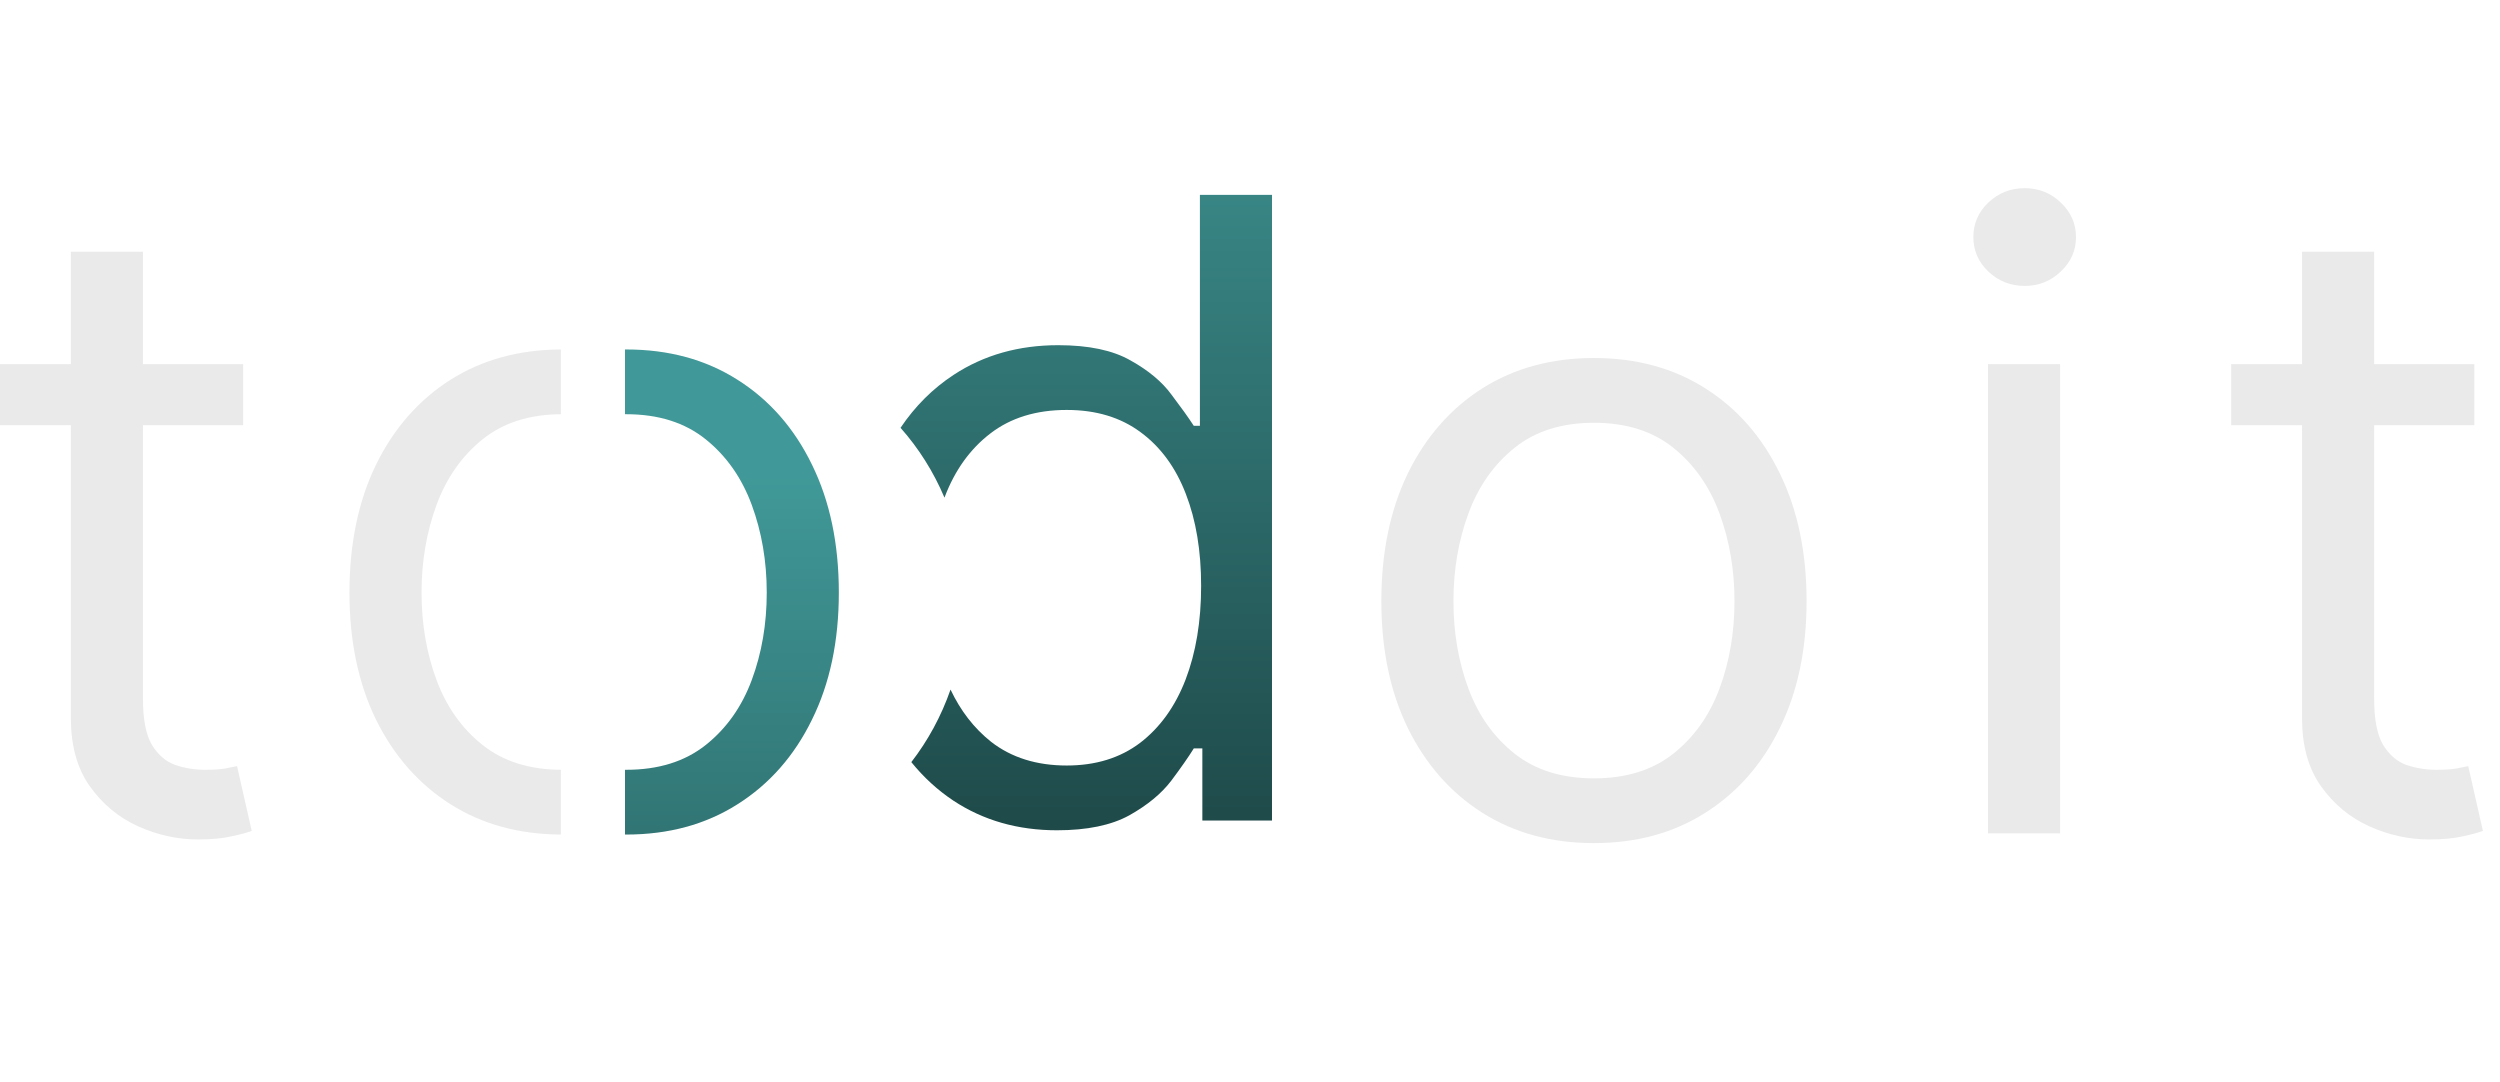 <svg width="372" height="161" viewBox="0 0 372 161" fill="none" xmlns="http://www.w3.org/2000/svg">
<path fill-rule="evenodd" clip-rule="evenodd" d="M83.454 52C77.227 52.029 71.757 53.529 67.046 56.5C62.318 59.5 58.621 63.712 55.955 69.136C53.318 74.56 52 80.909 52 88.181C52 95.394 53.318 101.697 55.955 107.09C58.621 112.484 62.318 116.681 67.046 119.681C71.757 122.653 77.227 124.152 83.454 124.181V114.544C78.749 114.514 74.87 113.287 71.818 110.863C68.727 108.409 66.439 105.181 64.954 101.181C63.47 97.181 62.727 92.848 62.727 88.181C62.727 83.515 63.47 79.166 64.954 75.136C66.439 71.106 68.727 67.848 71.818 65.363C74.87 62.91 78.749 61.668 83.454 61.636V52Z" fill="#EAEAEA"/>
<path d="M368.182 54.182V63.273H332V54.182H368.182ZM342.545 37.455H353.273V104C353.273 107.03 353.712 109.303 354.591 110.818C355.5 112.303 356.652 113.303 358.045 113.818C359.47 114.303 360.97 114.545 362.545 114.545C363.727 114.545 364.697 114.485 365.455 114.364C366.212 114.212 366.818 114.091 367.273 114L369.455 123.636C368.727 123.909 367.712 124.182 366.409 124.455C365.106 124.758 363.455 124.909 361.455 124.909C358.424 124.909 355.455 124.258 352.545 122.955C349.667 121.652 347.273 119.667 345.364 117C343.485 114.333 342.545 110.97 342.545 106.909V37.455Z" fill="#EAEAEA"/>
<path d="M295.818 124V54.182H306.545V124H295.818ZM301.273 42.545C299.182 42.545 297.379 41.833 295.864 40.409C294.379 38.985 293.636 37.273 293.636 35.273C293.636 33.273 294.379 31.561 295.864 30.136C297.379 28.712 299.182 28 301.273 28C303.364 28 305.152 28.712 306.636 30.136C308.152 31.561 308.909 33.273 308.909 35.273C308.909 37.273 308.152 38.985 306.636 40.409C305.152 41.833 303.364 42.545 301.273 42.545Z" fill="#EAEAEA"/>
<path d="M237.182 125.455C230.879 125.455 225.348 123.955 220.591 120.955C215.864 117.955 212.167 113.758 209.5 108.364C206.864 102.97 205.545 96.667 205.545 89.454C205.545 82.182 206.864 75.833 209.5 70.409C212.167 64.985 215.864 60.773 220.591 57.773C225.348 54.773 230.879 53.273 237.182 53.273C243.485 53.273 249 54.773 253.727 57.773C258.485 60.773 262.182 64.985 264.818 70.409C267.485 75.833 268.818 82.182 268.818 89.454C268.818 96.667 267.485 102.97 264.818 108.364C262.182 113.758 258.485 117.955 253.727 120.955C249 123.955 243.485 125.455 237.182 125.455ZM237.182 115.818C241.97 115.818 245.909 114.591 249 112.136C252.091 109.682 254.379 106.455 255.864 102.455C257.348 98.454 258.091 94.121 258.091 89.454C258.091 84.788 257.348 80.439 255.864 76.409C254.379 72.379 252.091 69.121 249 66.636C245.909 64.151 241.97 62.909 237.182 62.909C232.394 62.909 228.455 64.151 225.364 66.636C222.273 69.121 219.985 72.379 218.5 76.409C217.015 80.439 216.273 84.788 216.273 89.454C216.273 94.121 217.015 98.454 218.5 102.455C219.985 106.455 222.273 109.682 225.364 112.136C228.455 114.591 232.394 115.818 237.182 115.818Z" fill="#EAEAEA"/>
<path fill-rule="evenodd" clip-rule="evenodd" d="M36.182 54.182V63.273H21.273V104C21.273 107.03 21.712 109.303 22.591 110.818C23.5 112.303 24.651 113.303 26.046 113.818C27.47 114.303 28.97 114.546 30.546 114.546C31.727 114.546 32.697 114.485 33.455 114.364L35.273 114L37.455 123.636C36.727 123.909 35.712 124.182 34.409 124.455C33.106 124.758 31.454 124.909 29.454 124.909C26.424 124.909 23.454 124.258 20.546 122.955C17.667 121.652 15.273 119.667 13.364 117C11.485 114.333 10.546 110.97 10.546 106.909V63.273H0V54.182H10.546V37.455H21.273V54.182H36.182Z" fill="#EAEAEA"/>
<path fill-rule="evenodd" clip-rule="evenodd" d="M141.864 119.136C146.319 122.076 151.455 123.545 157.273 123.545C161.758 123.545 165.349 122.803 168.046 121.318C170.743 119.803 172.819 118.091 174.273 116.182C175.728 114.242 176.849 112.636 177.637 111.364H178.91V122.091H189.273V29H178.546V63.364H177.637C176.849 62.151 175.743 60.606 174.319 58.727C172.925 56.818 170.894 55.121 168.228 53.636C165.591 52.121 162 51.364 157.455 51.364C151.576 51.364 146.394 52.833 141.91 55.773C138.799 57.811 136.163 60.44 134 63.658C136.688 66.686 138.909 70.195 140.538 74.051C140.556 74.004 140.574 73.956 140.591 73.909C142.106 69.939 144.364 66.803 147.364 64.5C150.394 62.167 154.182 61 158.728 61C163.091 61 166.758 62.106 169.728 64.318C172.697 66.5 174.94 69.561 176.455 73.5C177.97 77.409 178.728 81.97 178.728 87.182C178.728 92.454 177.955 97.106 176.41 101.136C174.864 105.136 172.606 108.273 169.637 110.545C166.667 112.788 163.031 113.909 158.728 113.909C154.243 113.909 150.485 112.727 147.455 110.364C144.937 108.355 142.932 105.77 141.439 102.608C140.061 106.566 138.076 110.208 135.606 113.403C137.421 115.654 139.507 117.565 141.864 119.136Z" fill="url(#paint0_linear_10_185)"/>
<path fill-rule="evenodd" clip-rule="evenodd" d="M93 124.181C93.061 124.182 93.121 124.182 93.182 124.182C99.485 124.182 105 122.682 109.727 119.682C114.485 116.682 118.182 112.485 120.818 107.091C123.485 101.697 124.818 95.394 124.818 88.182C124.818 80.909 123.485 74.561 120.818 69.136C118.182 63.712 114.485 59.5 109.727 56.5C105 53.5 99.485 52 93.182 52C93.121 52 93.061 52 93 52V61.637C93.061 61.637 93.121 61.636 93.182 61.636C97.97 61.636 101.909 62.879 105 65.364C108.091 67.849 110.379 71.106 111.864 75.136C113.348 79.167 114.091 83.515 114.091 88.182C114.091 92.849 113.348 97.182 111.864 101.182C110.379 105.182 108.091 108.409 105 110.864C101.909 113.318 97.97 114.545 93.182 114.545C93.121 114.545 93.061 114.545 93 114.545V124.181Z" fill="url(#paint1_linear_10_185)"/>
<defs>
<linearGradient id="paint0_linear_10_185" x1="242.591" y1="-1.909" x2="242.591" y2="159.091" gradientUnits="userSpaceOnUse">
<stop stop-color="#409998"/>
<stop offset="1" stop-color="#153333"/>
</linearGradient>
<linearGradient id="paint1_linear_10_185" x1="121.5" y1="70.455" x2="121.5" y2="223.455" gradientUnits="userSpaceOnUse">
<stop stop-color="#409998"/>
<stop offset="1" stop-color="#153333"/>
</linearGradient>
</defs>
</svg>
